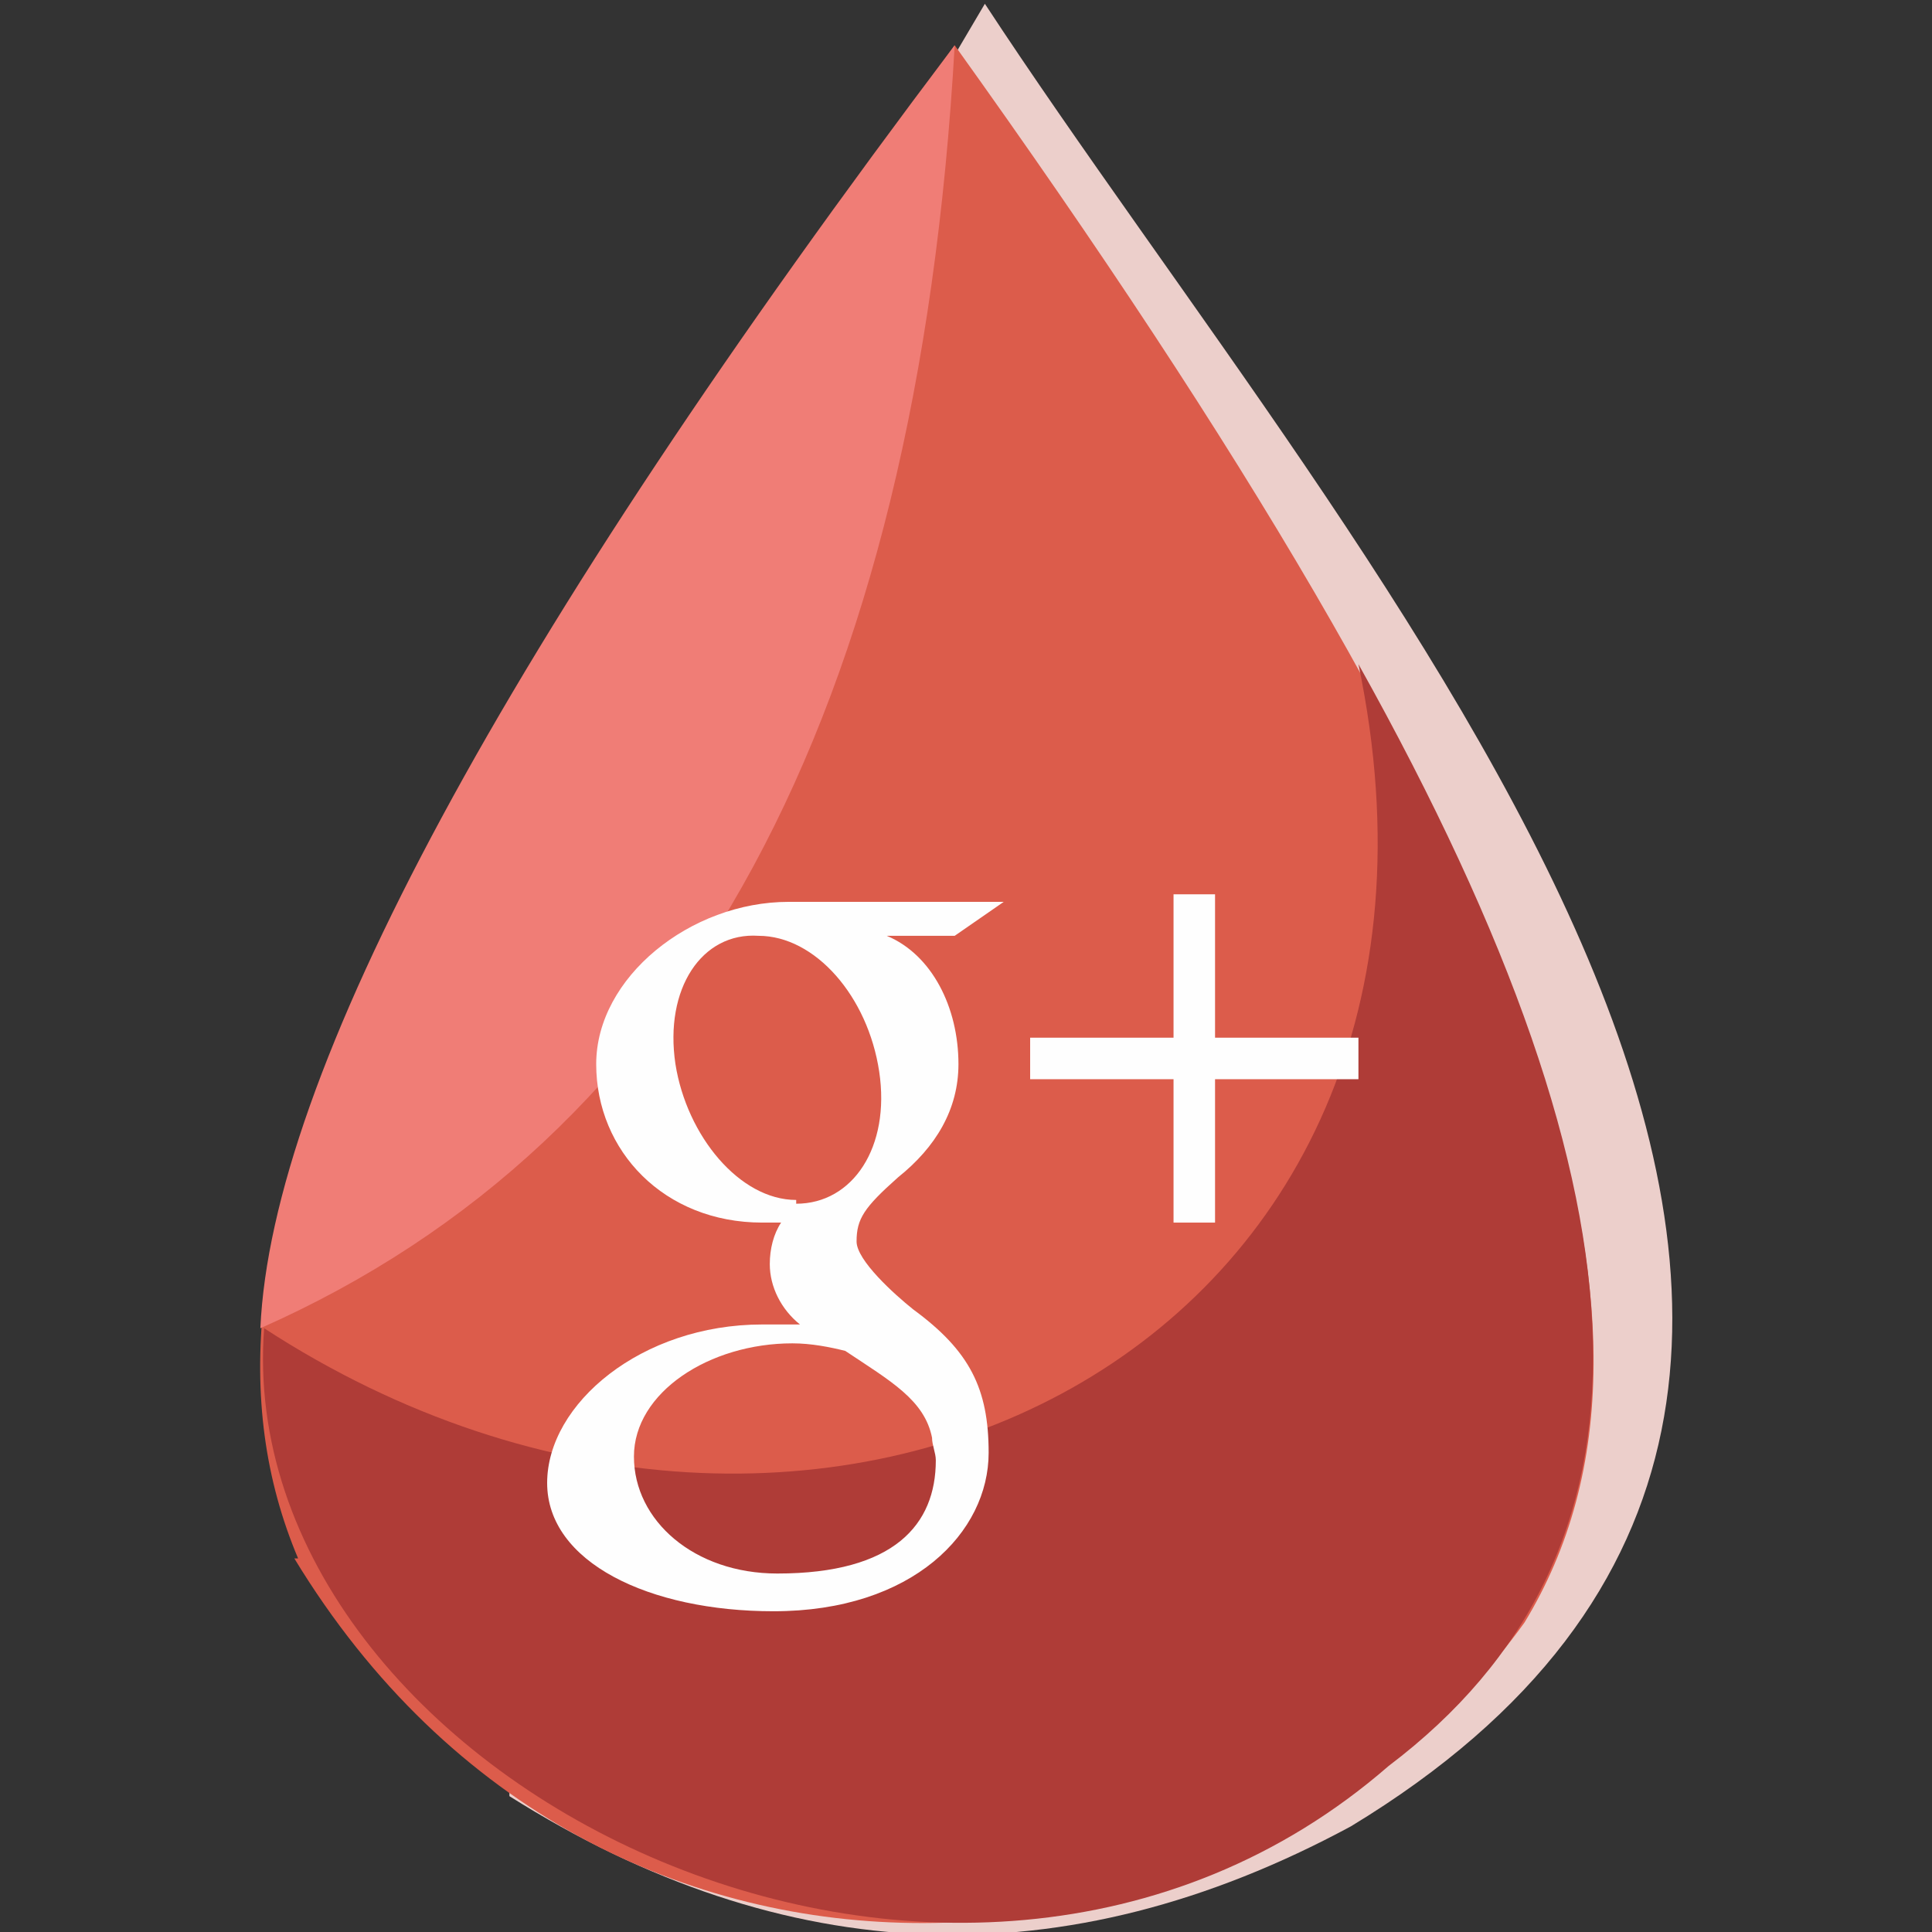 <?xml version="1.0" ?><!DOCTYPE svg  PUBLIC '-//W3C//DTD SVG 1.1//EN'  'http://www.w3.org/Graphics/SVG/1.1/DTD/svg11.dtd'><svg height="512px" style="shape-rendering:geometricPrecision; text-rendering:geometricPrecision; image-rendering:optimizeQuality; fill-rule:evenodd; clip-rule:evenodd" version="1.1" viewBox="0 0 512 512" width="512px" xml:space="preserve" xmlns="http://www.w3.org/2000/svg" xmlns:xlink="http://www.w3.org/1999/xlink"><rect x="0" y="0" width="512" height="512" fill="#333333" stroke="none"/><defs><style type="text/css">
   <![CDATA[
    .fil4 {fill:#FEFEFE}
    .fil2 {fill:#AF3C37}
    .fil1 {fill:#DC5C4B}
    .fil0 {fill:#ECCFCB}
    .fil3 {fill:#F07D76}
    .fil5 {fill:#FEFEFE;fill-rule:nonzero}
   ]]>
  </style></defs><g id="Layer_x0020_1"><g id="_344490432"><path class="fil0" d="M135 475c-71,-72 -48,-159 -23,-211 43,-97 62,-115 149,-263 99,151 295,363 97,483 -76,41 -150,38 -223,-8z"/><path class="fil1" d="M79 413c-35,-83 21,-190 174,-401 154,215 199,339 151,418 -72,100 -244,118 -326,-17z"/><path class="fil2" d="M368 468c74,-56 73,-147 -8,-292 38,182 -144,271 -290,176 -9,119 183,216 298,116z"/><path class="fil3" d="M253 12c-120,159 -181,273 -184,340 113,-50 174,-163 184,-340z"/><path class="fil4" d="M267 239c0,0 -44,0 -58,0 -26,0 -51,20 -51,43 0,23 18,42 44,42 2,0 4,0 5,0 -2,3 -3,7 -3,11 0,6 3,12 8,16 -3,0 -7,0 -10,0 -32,0 -57,21 -57,42 0,21 27,34 60,34 37,0 57,-21 57,-42 0,-17 -5,-27 -20,-38 -5,-4 -15,-13 -15,-18 0,-6 2,-9 11,-17 10,-8 16,-18 16,-30 0,-15 -7,-29 -19,-34l18 0 13 -9zm-20 142c0,2 1,4 1,6 0,17 -11,30 -42,30 -22,0 -38,-14 -38,-31 0,-17 20,-30 42,-30 5,0 10,1 14,2 12,8 21,13 23,23zm-36 -63c-15,0 -29,-17 -32,-36 -3,-20 7,-35 22,-34 15,0 29,16 32,36 3,20 -7,35 -22,35z"/><polygon class="fil5" points="322,237 322,324 311,324 311,237 "/><polygon class="fil5" points="273,275 360,275 360,286 273,286 "/></g></g></svg>